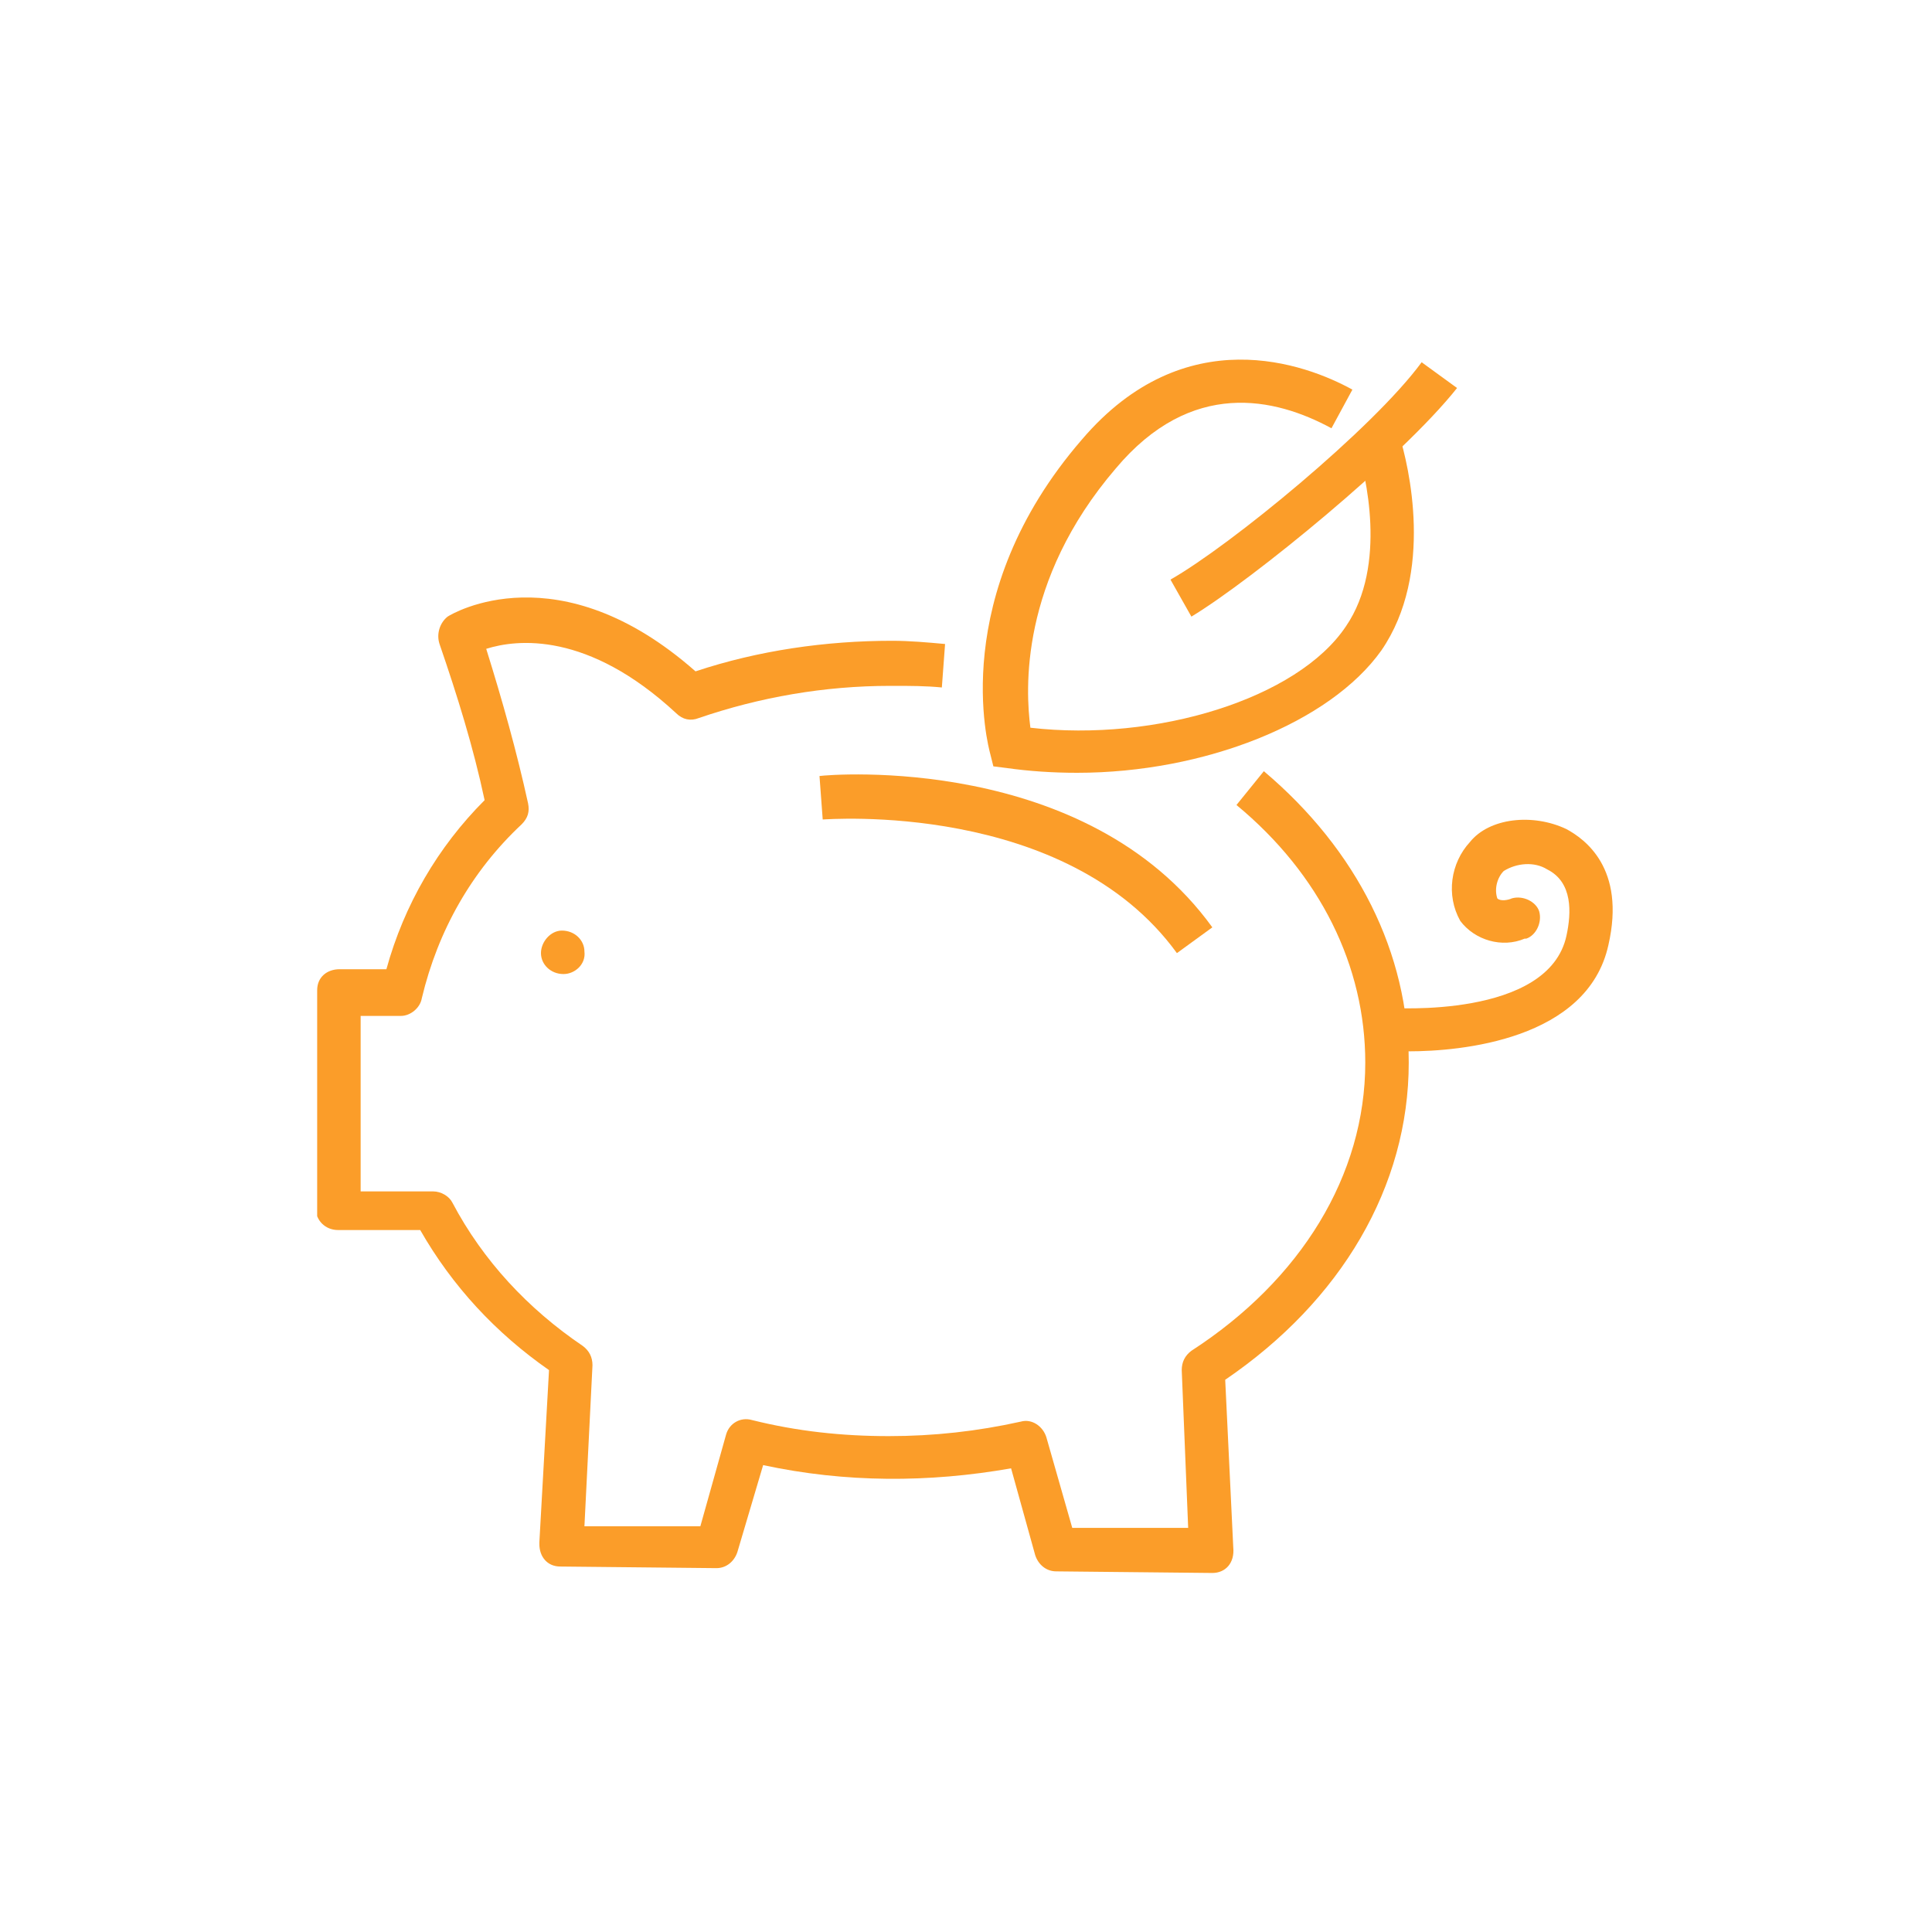 <?xml version="1.0" encoding="utf-8"?>
<!-- Generator: Adobe Illustrator 26.1.0, SVG Export Plug-In . SVG Version: 6.00 Build 0)  -->
<svg version="1.1" id="a" xmlns="http://www.w3.org/2000/svg" xmlns:xlink="http://www.w3.org/1999/xlink" x="0px" y="0px"
	 viewBox="0 0 120 120" style="enable-background:new 0 0 120 120;" xml:space="preserve">
<style type="text/css">
	.st0{clip-path:url(#SVGID_00000116213063605634441740000017873087539476318646_);}
	.st1{fill:#FB9D29;}
</style>
<g id="b" transform="translate(0 145)">
	<g>
		<defs>
			<rect id="SVGID_1_" x="19.7" y="-122.7" width="80.5" height="75.5"/>
		</defs>
		<clipPath id="SVGID_00000041995080039196498040000011690617395689241761_">
			<use xlink:href="#SVGID_1_"  style="overflow:visible;"/>
		</clipPath>
		<g style="clip-path:url(#SVGID_00000041995080039196498040000011690617395689241761_);">
			<g id="d">
				<path id="e" class="st1" d="M66.9-97c-1.5,0-3-0.1-4.4-0.3l-0.8-0.1l-0.2-0.8c-0.1-0.4-2.7-9.8,5.7-19.5
					c6.4-7.5,13.9-4.7,16.8-3.1l-1.3,2.4c-3.5-1.9-8.7-3.1-13.4,2.5c-6,7-5.6,13.8-5.3,16.1c7.8,0.9,16.6-1.8,19.6-6.3
					c2.6-3.8,1.2-9.5,0.7-11.1l2.6-0.8c0.6,1.9,2.2,8.6-1.1,13.4C82.6-100.1,74.8-97,66.9-97"/>
				<path id="f" class="st1" d="M74-106.7l-1.3-2.3c3.7-2.1,12.6-9.4,15.6-13.5l2.2,1.6C87.1-116.6,77.8-109,74-106.7"/>
				<path id="g" class="st1" d="M75.3-47.3L75.3-47.3l-9.7-0.1c-0.6,0-1.1-0.4-1.3-1l-1.5-5.4c-5.1,0.9-10.3,0.9-15.4-0.2l-1.6,5.4
					c-0.2,0.6-0.7,1-1.3,1l0,0l-9.7-0.1c-0.8,0-1.3-0.6-1.3-1.4c0,0,0,0,0-0.1l0.6-10.7c-3.3-2.3-6-5.2-8-8.7l-5.1,0
					c-0.8,0-1.4-0.6-1.4-1.4l0,0l0.1-13.5c0-0.8,0.6-1.3,1.4-1.3H24c1.1-4,3.2-7.6,6.1-10.5c-0.7-3.3-1.7-6.5-2.8-9.7
					c-0.2-0.6,0-1.3,0.5-1.7c0.3-0.2,6.9-4.1,15.4,3.4c3.9-1.3,8.1-1.9,12.2-1.9c1.1,0,2.2,0.1,3.3,0.2l-0.2,2.7c-1-0.1-2-0.1-3-0.1
					h-0.2c-4.1,0-8.1,0.7-11.9,2c-0.5,0.2-1,0.1-1.4-0.3c-5.5-5.1-9.9-4.6-11.8-4c1,3.2,1.9,6.4,2.6,9.6c0.1,0.5,0,0.9-0.4,1.3
					c-3.1,2.9-5.2,6.6-6.2,10.8c-0.1,0.6-0.7,1.1-1.3,1.1h-2.5L22.4-71l4.5,0c0.5,0,1,0.3,1.2,0.7c1.9,3.6,4.7,6.6,8.1,8.9
					c0.4,0.3,0.6,0.7,0.6,1.2l-0.5,10l7.2,0l1.6-5.7c0.2-0.7,0.9-1.1,1.6-0.9c2.8,0.7,5.6,1,8.5,1c2.8,0,5.5-0.3,8.2-0.9
					c0.7-0.2,1.4,0.3,1.6,1l1.6,5.6l7.2,0l-0.4-9.8c0-0.5,0.2-0.9,0.6-1.2c6.8-4.4,10.8-10.9,10.8-17.9c0-6-2.8-11.7-8-16l1.7-2.1
					c5.8,4.9,9,11.3,9,18.1c0,7.7-4.2,14.8-11.4,19.7l0.5,10.4C76.7-47.9,76.1-47.3,75.3-47.3C75.3-47.3,75.3-47.3,75.3-47.3"/>
				<path id="h" class="st1" d="M87.5-79.7c-0.8,0-1.3,0-1.4,0c-0.8-0.1-1.3-0.7-1.2-1.5c0.1-0.7,0.7-1.3,1.4-1.2h0
					c0.1,0,9.9,0.7,11-4.5c0.3-1.4,0.4-3.3-1.2-4.1c-0.8-0.5-1.9-0.4-2.7,0.1c-0.4,0.4-0.6,1.1-0.4,1.7c0.2,0.2,0.7,0.1,0.9,0
					c0.7-0.2,1.5,0.2,1.7,0.8c0.2,0.7-0.2,1.5-0.8,1.7l-0.1,0c-1.4,0.6-3.1,0.1-4-1.1c-0.9-1.6-0.6-3.6,0.6-4.9
					c1.2-1.5,3.9-1.8,6-0.8c1.1,0.6,3.7,2.4,2.6,7.2C98.6-80.4,90.7-79.7,87.5-79.7"/>
				<path id="i" class="st1" d="M73.1-85.8c-6.9-9.5-21.8-8.3-22-8.3l-0.2-2.7c0.7-0.1,16.6-1.4,24.4,9.4
					C75.3-87.4,73.1-85.8,73.1-85.8z"/>
				<path id="j" class="st1" d="M35-84.5c-0.8,0-1.4-0.6-1.4-1.3s0.6-1.4,1.3-1.4l0,0c0.8,0,1.4,0.6,1.4,1.3
					C36.4-85.1,35.7-84.5,35-84.5L35-84.5"/>
			</g>
		</g>
	</g>
</g>
</svg>
